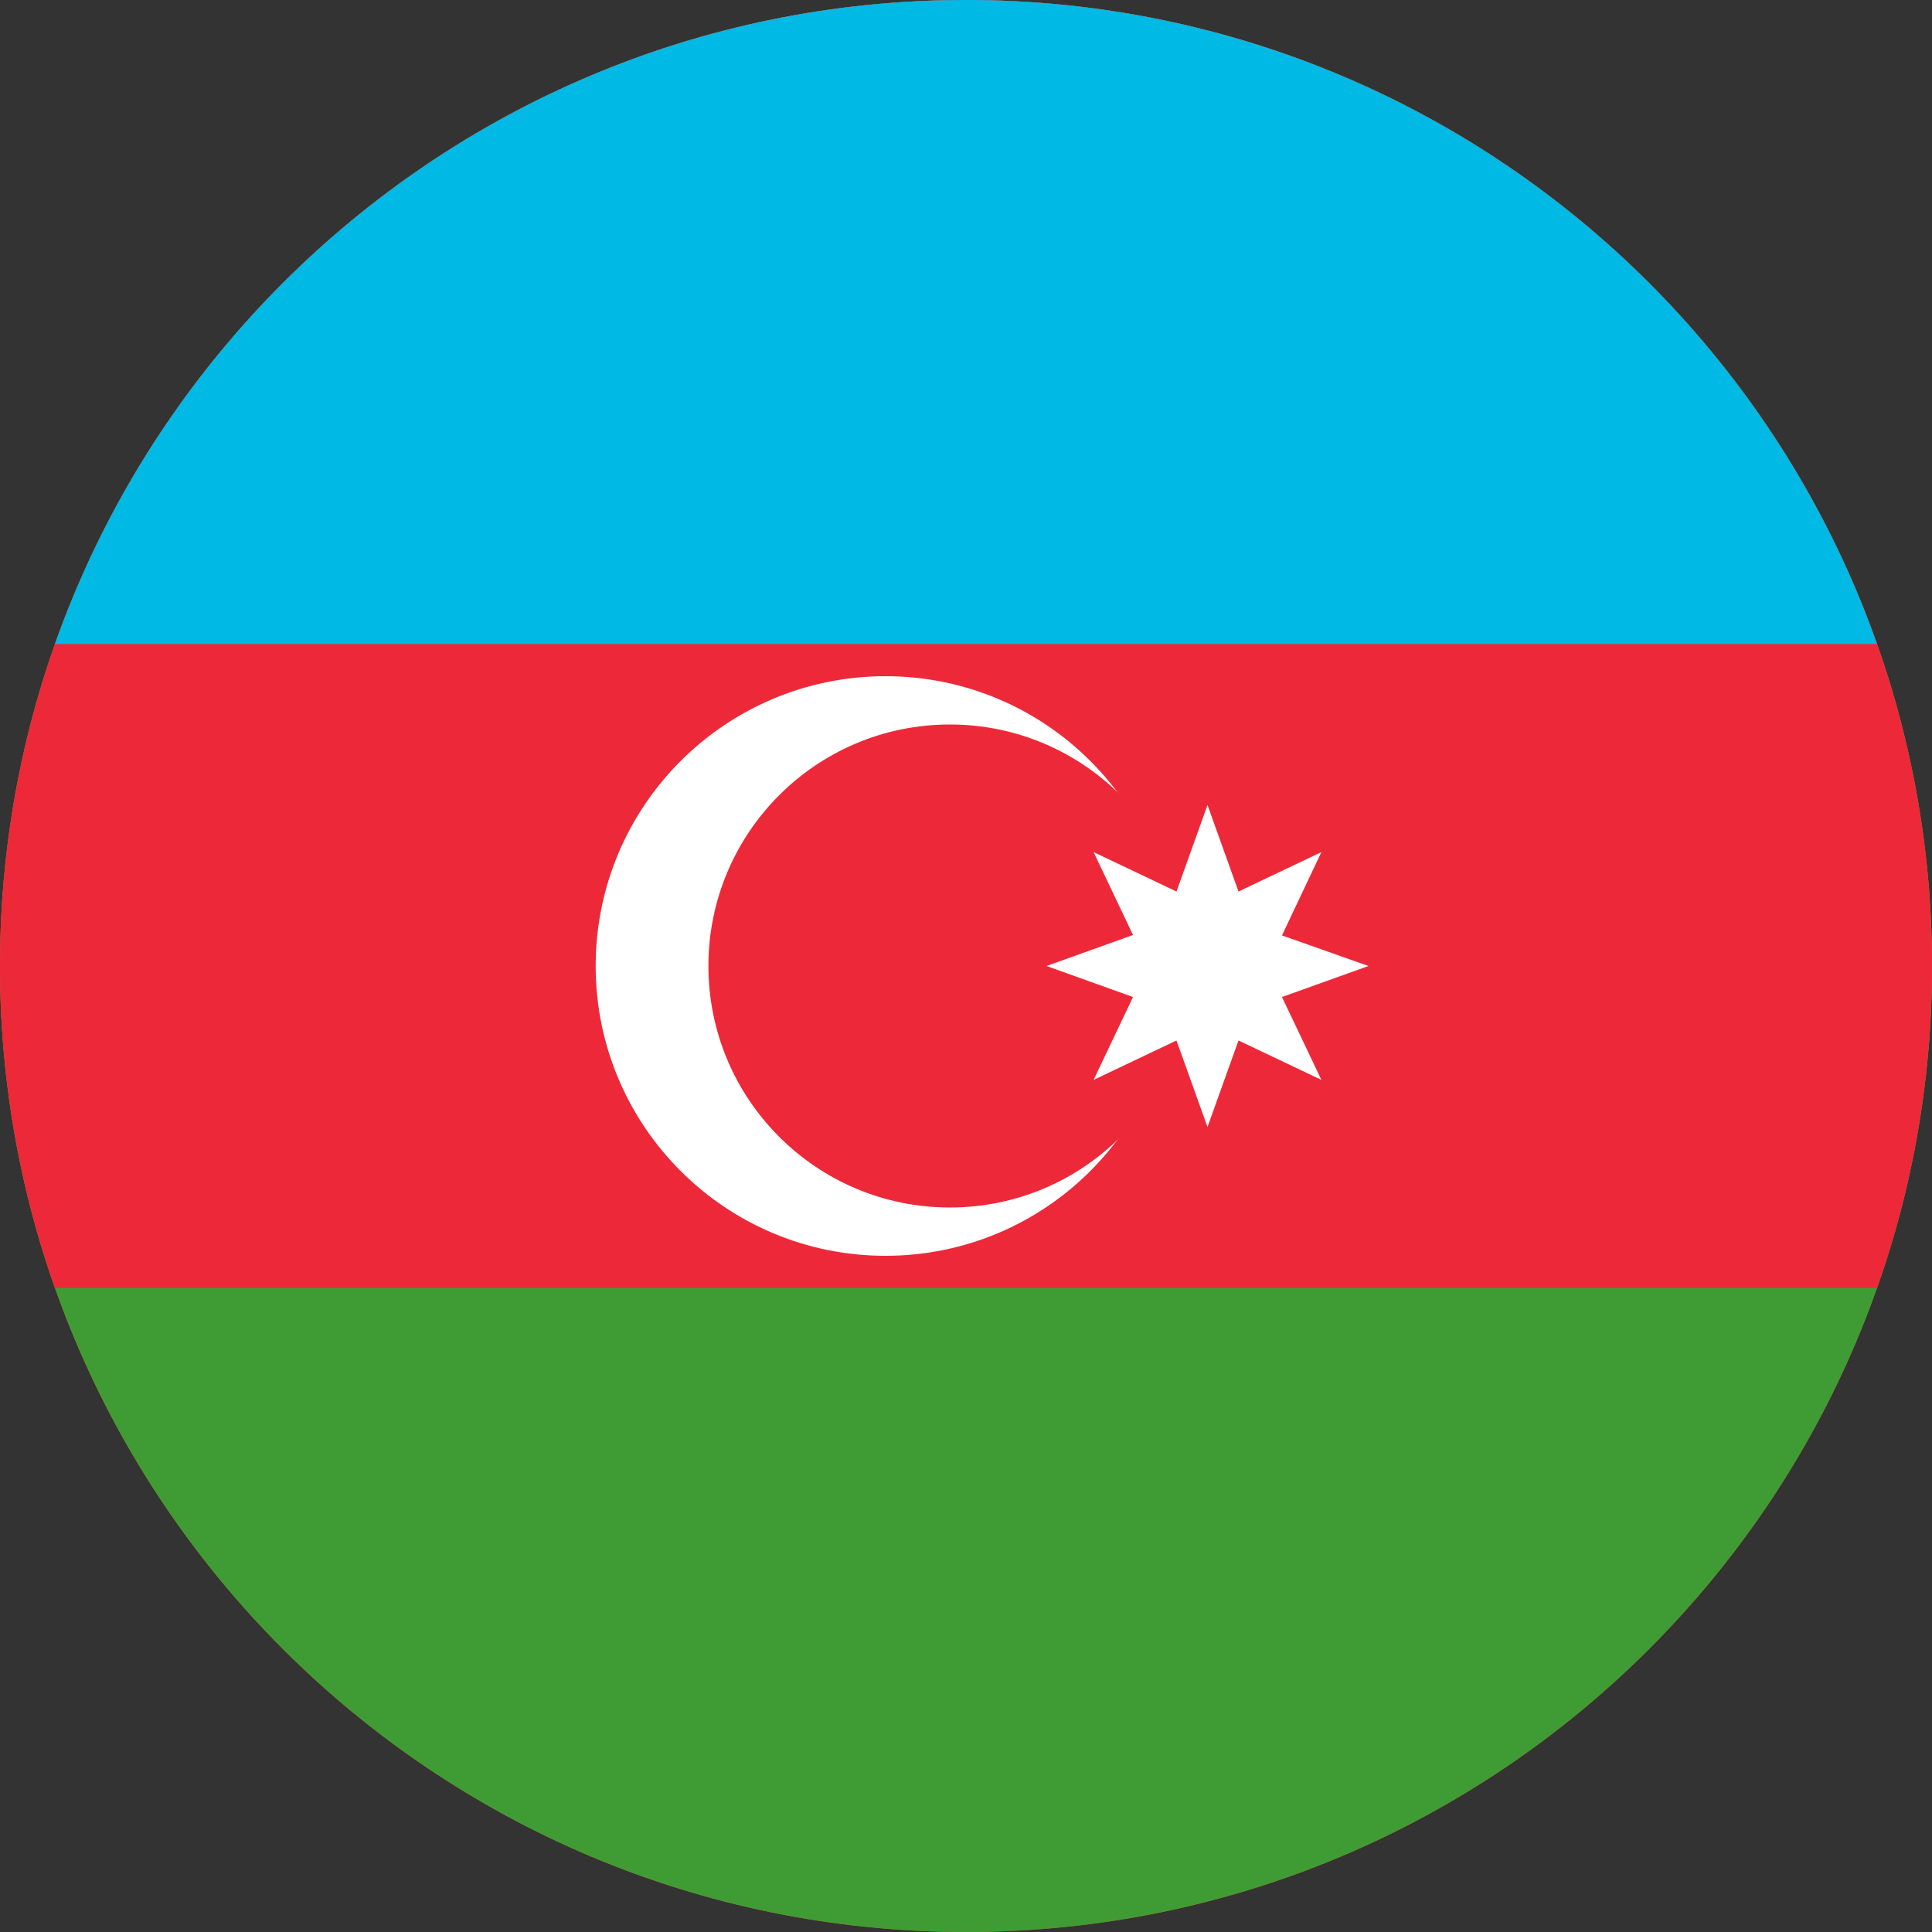 <svg width="40" height="40" viewBox="0 0 40 40" fill="none" xmlns="http://www.w3.org/2000/svg">
<rect x="0" y="0" width="40" height="40" fill="#333333" stroke="none"/>
<g clip-path="url(#clip0_769_7312)">
<path d="M0 20C0 8.954 8.954 0 20 0C31.046 0 40 8.954 40 20C40 31.046 31.046 40 20 40C8.954 40 0 31.046 0 20Z" fill="#E94E0F"/>
<g clip-path="url(#clip1_769_7312)">
<path d="M-6.992 0H46.342V40H-6.992V0Z" fill="#3F9C35"/>
<path d="M-6.992 0H46.342V26.667H-6.992V0Z" fill="#ED2939"/>
<path d="M-6.992 0H46.342V13.333H-6.992V0Z" fill="#00B9E4"/>
<path d="M18.333 26C21.647 26 24.333 23.314 24.333 20C24.333 16.686 21.647 14 18.333 14C15.02 14 12.333 16.686 12.333 20C12.333 23.314 15.02 26 18.333 26Z" fill="white"/>
<path d="M19.667 25C22.428 25 24.667 22.761 24.667 20C24.667 17.239 22.428 15 19.667 15C16.905 15 14.667 17.239 14.667 20C14.667 22.761 16.905 25 19.667 25Z" fill="#ED2939"/>
<path d="M25 16.667L25.642 18.458L27.358 17.642L26.542 19.367L28.333 20L26.542 20.642L27.358 22.358L25.642 21.542L25 23.333L24.358 21.542L22.642 22.358L23.458 20.642L21.667 20L23.458 19.358L22.642 17.642L24.358 18.458L25 16.667Z" fill="white"/>
</g>
</g>
<defs>
<clipPath id="clip0_769_7312">
<path d="M0 20C0 8.954 8.954 0 20 0C31.046 0 40 8.954 40 20C40 31.046 31.046 40 20 40C8.954 40 0 31.046 0 20Z" fill="white"/>
</clipPath>
<clipPath id="clip1_769_7312">
<rect width="53.333" height="40" fill="white" transform="translate(-7)"/>
</clipPath>
</defs>
</svg>
